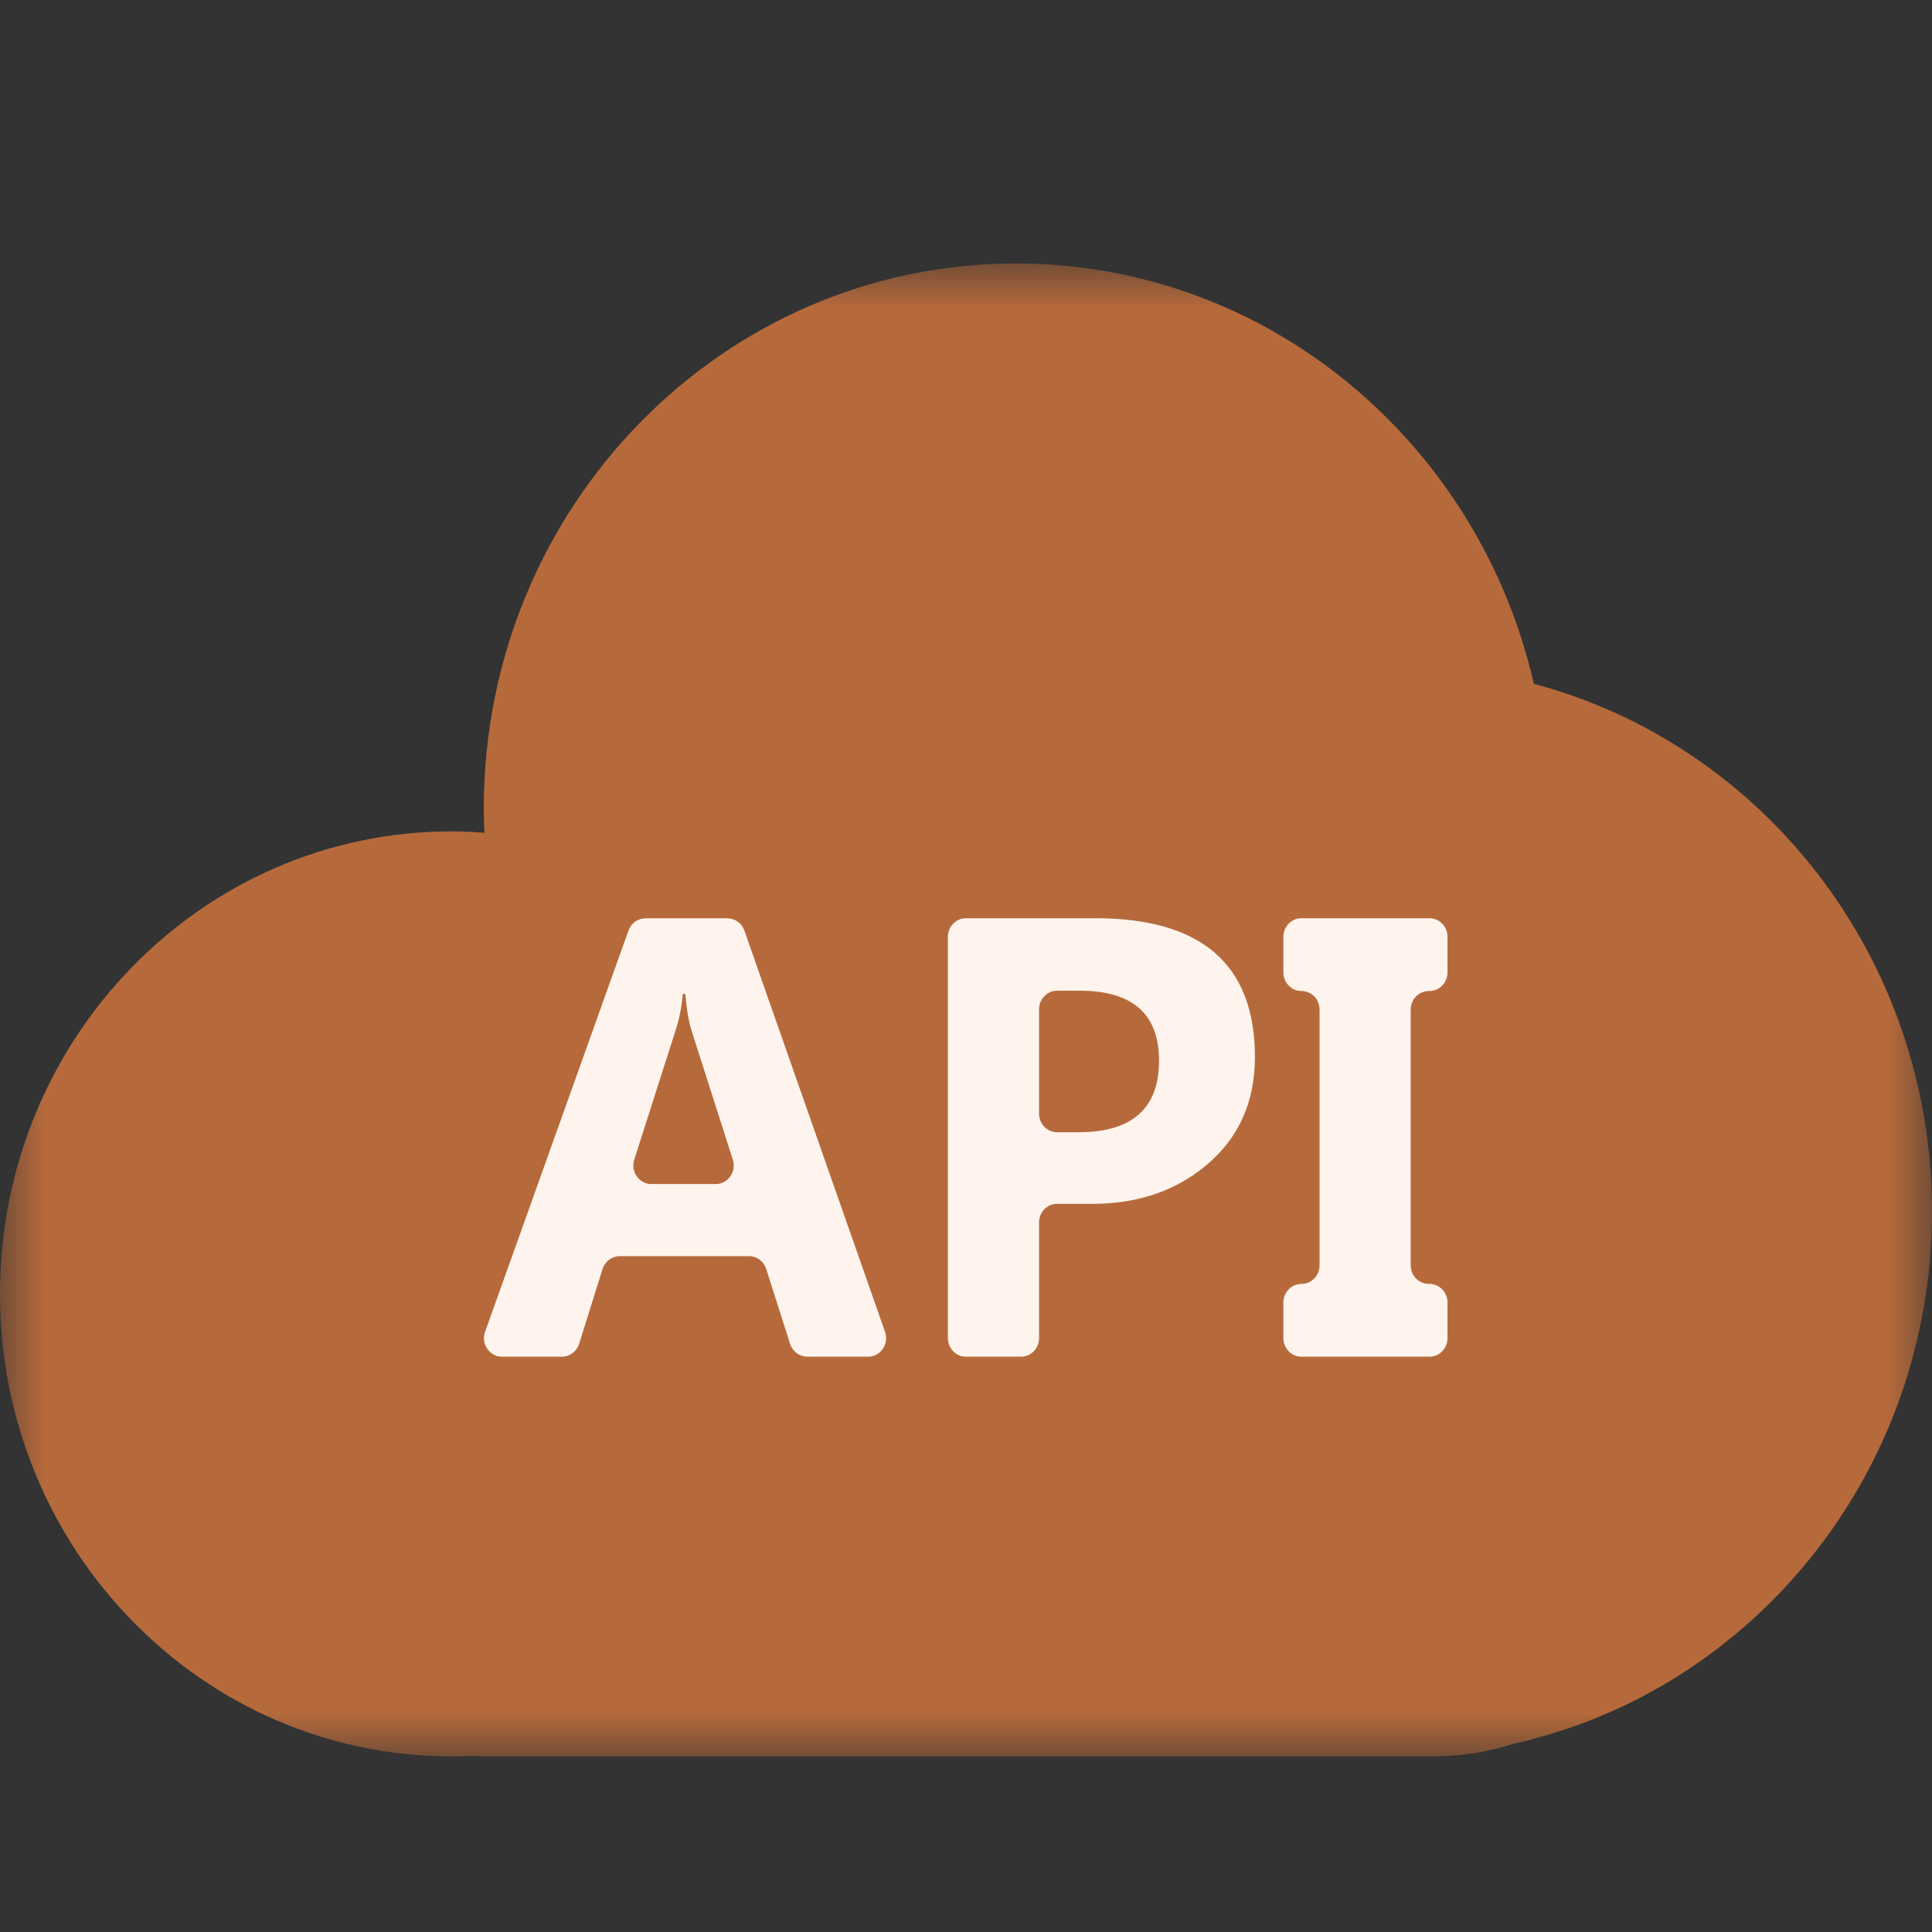 <?xml version="1.0" encoding="UTF-8"?>
<svg width="22px" height="22px" viewBox="0 0 22 22" version="1.1" xmlns="http://www.w3.org/2000/svg" xmlns:xlink="http://www.w3.org/1999/xlink">
    <rect x="0" y="0" width="22" height="22" fill="#333333" stroke="none"/>
    <title>编组 54</title>
    <defs>
        <polygon id="path-1" points="0 0 22 0 22 17 0 17"></polygon>
    </defs>
    <g id="页面-1" stroke="none" stroke-width="1" fill="none" fill-rule="evenodd">
        <g id="画板" transform="translate(-1767, -1046)">
            <g id="编组-54" transform="translate(1767, 1046)">
                <g id="编组" transform="translate(0, 3)">
                    <g>
                        <mask id="mask-2" fill="white">
                            <use xlink:href="#path-1"></use>
                        </mask>
                        <g id="Clip-2"></g>
                        <path d="M22,10.794 C22,7.906 20.074,5.479 17.466,4.787 C16.839,2.044 14.438,0 11.568,0 C8.222,0 5.509,2.778 5.509,6.205 C5.509,6.298 5.513,6.39 5.516,6.483 C5.393,6.473 5.268,6.467 5.142,6.467 C2.302,6.467 -9.67866815e-05,8.825 -9.67866815e-05,11.734 C-9.67866815e-05,14.642 2.302,17 5.142,17 C5.218,17 5.293,16.998 5.368,16.995 C5.427,16.998 5.486,17 5.547,17 L16.323,17 C16.642,17 16.949,16.949 17.237,16.856 C19.96,16.249 22,13.766 22,10.794" id="Fill-1" fill-opacity="0.737" fill="#E57F3F" mask="url(#mask-2)"></path>
                    </g>
                    <path d="M8.149,10.483 C8.289,10.483 8.389,10.342 8.345,10.206 L7.88,8.752 C7.844,8.642 7.819,8.497 7.804,8.317 L7.776,8.317 C7.763,8.463 7.735,8.604 7.691,8.739 L7.222,10.206 C7.179,10.342 7.278,10.483 7.418,10.483 L8.149,10.483 Z M9.884,12.449 L9.193,12.449 C9.104,12.449 9.025,12.39 8.997,12.303 L8.725,11.45 C8.698,11.363 8.619,11.304 8.529,11.304 L7.058,11.304 C6.968,11.304 6.889,11.363 6.861,11.451 L6.595,12.302 C6.567,12.389 6.488,12.449 6.398,12.449 L5.717,12.449 C5.574,12.449 5.474,12.303 5.524,12.165 L7.157,7.595 C7.187,7.512 7.264,7.457 7.351,7.457 L8.282,7.457 C8.369,7.457 8.447,7.512 8.476,7.596 L10.078,12.166 C10.126,12.304 10.027,12.449 9.884,12.449 L9.884,12.449 Z" id="Fill-3" fill="#FFF4ED"></path>
                    <path d="M11.832,8.492 L11.832,9.681 C11.832,9.798 11.924,9.893 12.038,9.893 L12.282,9.893 C12.892,9.893 13.198,9.621 13.198,9.078 C13.198,8.546 12.896,8.281 12.291,8.281 L12.038,8.281 C11.924,8.281 11.832,8.376 11.832,8.492 M11.832,10.919 L11.832,12.238 C11.832,12.354 11.74,12.449 11.626,12.449 L11,12.449 C10.886,12.449 10.794,12.354 10.794,12.238 L10.794,7.667 C10.794,7.551 10.886,7.456 11,7.456 L12.471,7.456 C13.683,7.456 14.29,7.983 14.29,9.036 C14.29,9.547 14.107,9.957 13.74,10.265 C13.374,10.574 12.917,10.721 12.367,10.708 L12.038,10.708 C11.924,10.708 11.832,10.803 11.832,10.919" id="Fill-5" fill="#FFF4ED"></path>
                    <path d="M16.277,8.285 L16.271,8.285 C16.156,8.285 16.064,8.379 16.064,8.496 L16.064,11.409 C16.064,11.526 16.156,11.62 16.271,11.62 L16.277,11.62 C16.391,11.62 16.483,11.715 16.483,11.832 L16.483,12.238 C16.483,12.354 16.391,12.449 16.277,12.449 L14.82,12.449 C14.706,12.449 14.614,12.354 14.614,12.238 L14.614,11.832 C14.614,11.715 14.706,11.62 14.82,11.62 C14.934,11.62 15.026,11.526 15.026,11.409 L15.026,8.496 C15.026,8.379 14.934,8.285 14.82,8.285 C14.706,8.285 14.614,8.19 14.614,8.073 L14.614,7.668 C14.614,7.551 14.706,7.456 14.82,7.456 L16.277,7.456 C16.391,7.456 16.483,7.551 16.483,7.668 L16.483,8.073 C16.483,8.19 16.391,8.285 16.277,8.285" id="Fill-7" fill="#FFF4ED"></path>
                </g>
                <rect id="矩形备份-141" fill="#D8D8D8" opacity="0" x="0" y="0" width="22" height="22"></rect>
            </g>
        </g>
    </g>
</svg>